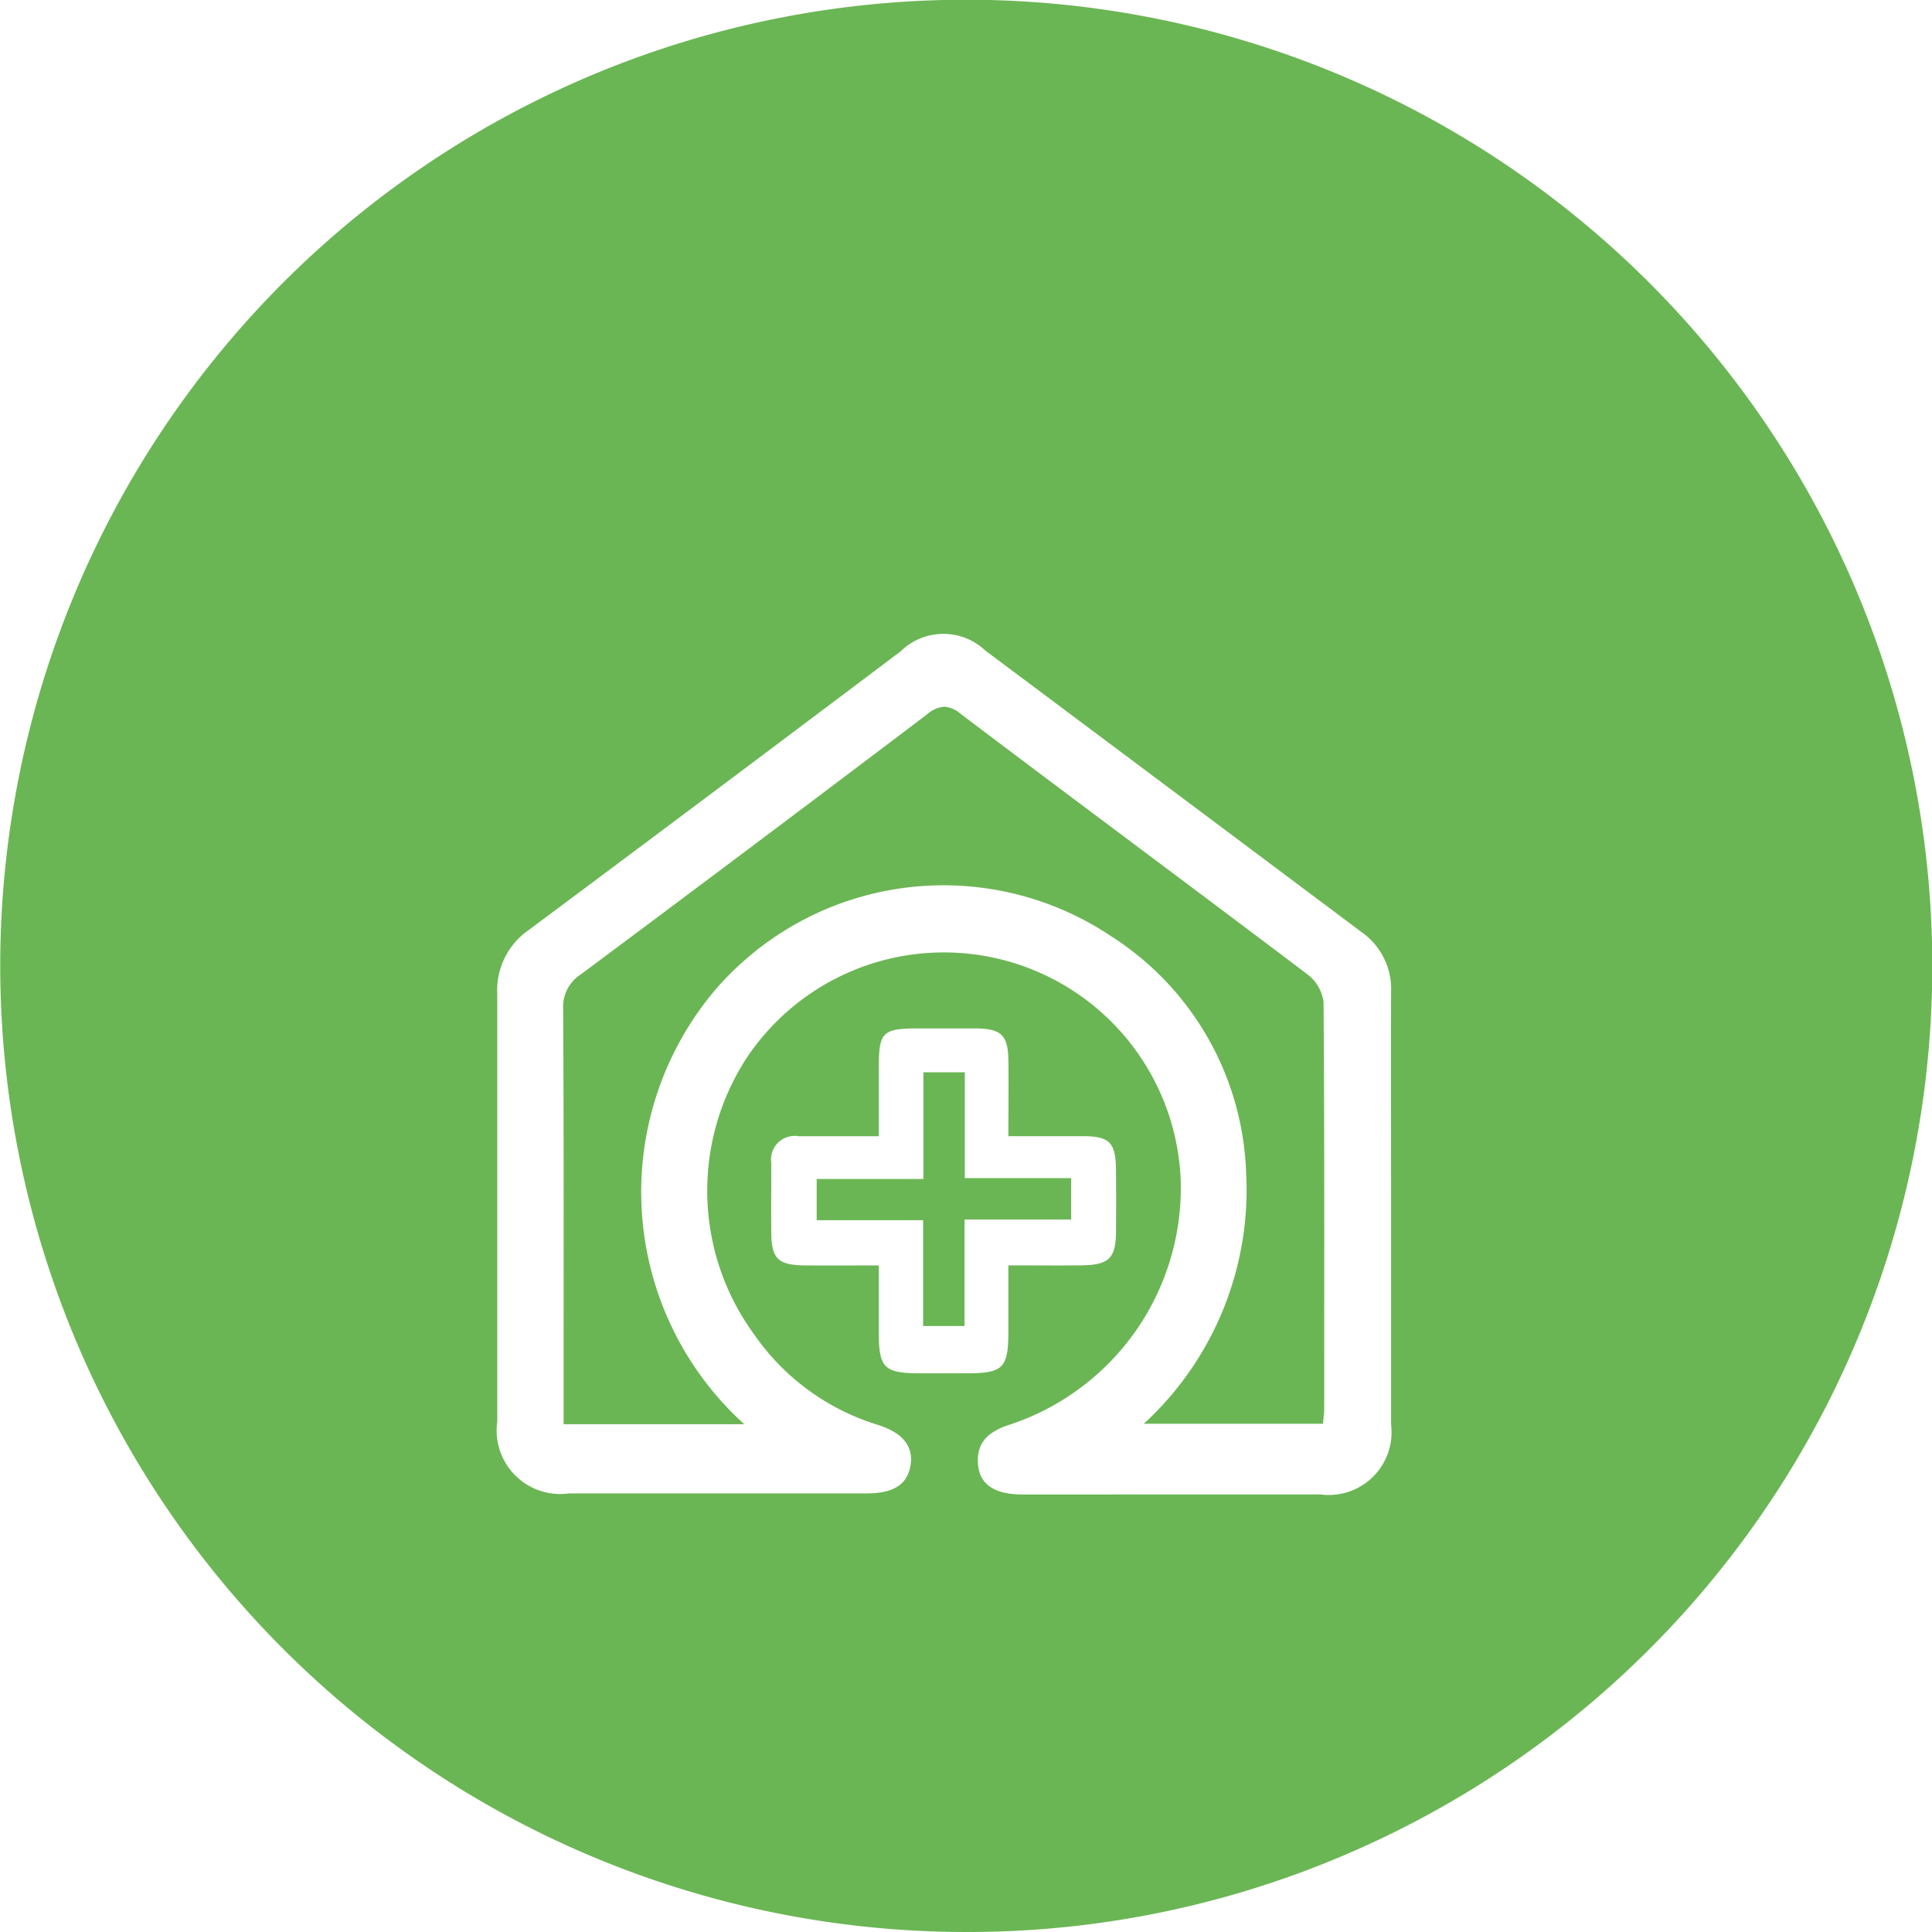 <svg xmlns="http://www.w3.org/2000/svg" xmlns:xlink="http://www.w3.org/1999/xlink" width="42" height="42" viewBox="0 0 42 42">
  <defs>
    <filter id="Union_62" x="1.313" y="4.298" width="38.432" height="37.697" filterUnits="userSpaceOnUse">
      <feOffset dy="3" input="SourceAlpha"/>
      <feGaussianBlur stdDeviation="3" result="blur"/>
      <feFlood flood-opacity="0.161"/>
      <feComposite operator="in" in2="blur"/>
      <feComposite in="SourceGraphic"/>
    </filter>
  </defs>
  <g id="Home_Health_Care" data-name="Home Health Care" transform="translate(-15970 -7657)">
    <path id="Subtraction_114" data-name="Subtraction 114" d="M21,42A21.005,21.005,0,0,1,12.826,1.65a21.005,21.005,0,0,1,16.349,38.7A20.864,20.864,0,0,1,21,42Z" transform="translate(15970 7657)" fill="#6ab654"/>
    <g transform="matrix(1, 0, 0, 1, 15970, 7657)" filter="url(#Union_62)">
      <path id="Union_62-2" data-name="Union 62" d="M11.425,18.709c-.613,0-.94-.215-.974-.659-.04-.514.275-.73.73-.873a5.419,5.419,0,0,0,3.674-5.358A5.153,5.153,0,0,0,5.434,9.2a5.291,5.291,0,0,0,.149,6.027,5.07,5.07,0,0,0,2.68,1.965c.549.171.786.465.722.877s-.356.616-.951.616q-3.237,0-6.473,0A1.381,1.381,0,0,1,0,17.125c0-3.1,0-6.2,0-9.3A1.592,1.592,0,0,1,.681,6.44Q4.734,3.42,8.771.378A1.327,1.327,0,0,1,10.613.365Q14.7,3.42,18.788,6.482a1.513,1.513,0,0,1,.643,1.3c-.007,1.585,0,3.169,0,4.753,0,1.551,0,3.1,0,4.652A1.364,1.364,0,0,1,17.9,18.708q-1.531,0-3.06,0ZM9.335,1.756Q5.589,4.592,1.82,7.4a.83.83,0,0,0-.387.747c.015,2.848.009,5.694.009,8.541v.493H5.37a6.806,6.806,0,0,1-.667-9.4,6.551,6.551,0,0,1,8.641-1.209,6.356,6.356,0,0,1,2.934,5.106,6.907,6.907,0,0,1-2.222,5.493H17.95c.011-.124.027-.222.027-.319,0-2.948.008-5.9-.014-8.845a.9.9,0,0,0-.343-.6c-2.512-1.9-5.042-3.775-7.554-5.674a.592.592,0,0,0-.352-.15A.651.651,0,0,0,9.335,1.756ZM9.209,16.075c-.8,0-.914-.112-.915-.893V13.729c-.571,0-1.09.005-1.607,0-.585-.007-.724-.145-.73-.709-.005-.5,0-1.011,0-1.516a.513.513,0,0,1,.59-.584c.555,0,1.111,0,1.748,0,0-.517,0-1.014,0-1.511,0-.75.085-.831.851-.832.422,0,.842,0,1.265,0,.546.008.691.146.7.686s0,1.068,0,1.656c.571,0,1.09,0,1.607,0,.6,0,.728.137.733.752q.005.657,0,1.314c-.005.591-.149.735-.755.743-.5.005-1.006,0-1.585,0,0,.5,0,.966,0,1.43,0,.8-.111.914-.89.916ZM6.944,12.746H9.258v2.3h.9V12.731h2.318v-.9H10.164v-2.3h-.9v2.319H6.944Z" transform="translate(10.81 10.78)" fill="#fff" stroke="rgba(0,0,0,0)" stroke-miterlimit="10" stroke-width="1"/>
    </g>
  </g>
</svg>
